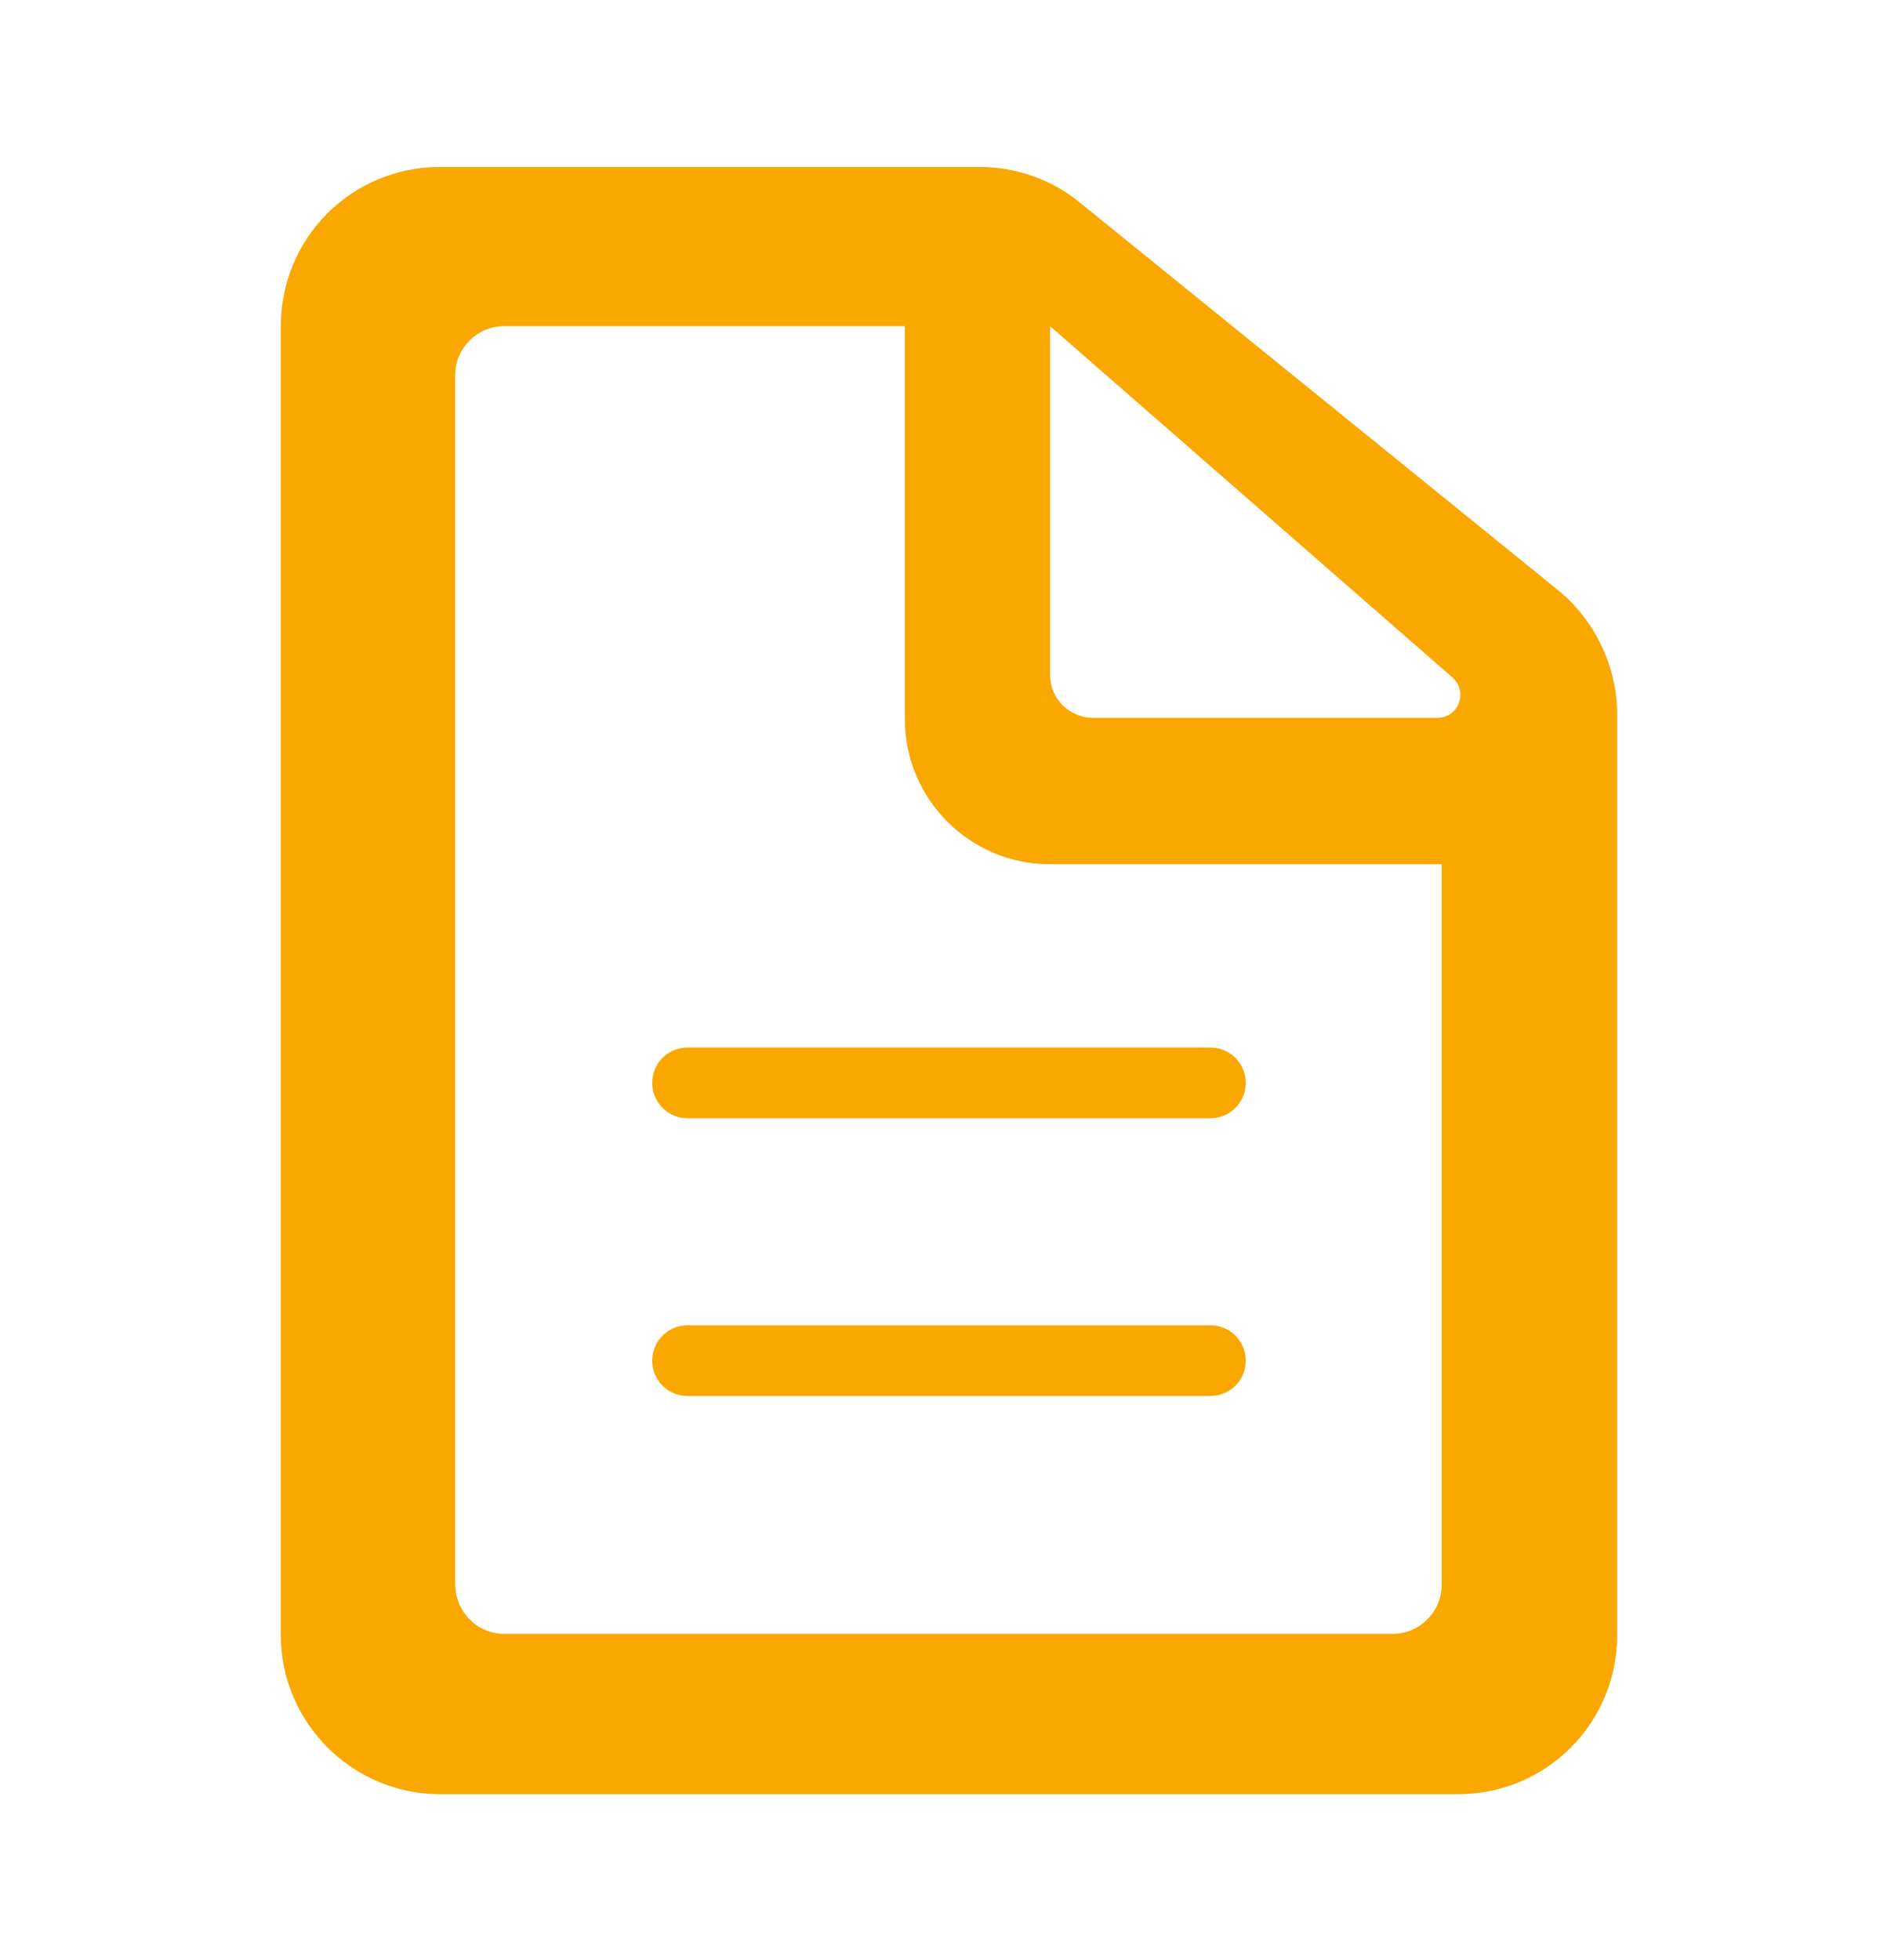 <svg width="31" height="32" viewBox="0 0 31 32" fill="none" xmlns="http://www.w3.org/2000/svg">
<g clip-path="url(#clip0_2_23411)">
<path d="M25.445 9.634L17.645 3.314C17.189 2.934 16.601 2.726 15.994 2.726H7.187C5.745 2.726 4.587 3.883 4.587 5.326V26.697C4.587 28.139 5.764 29.297 7.187 29.297H23.813C25.256 29.297 26.413 28.139 26.413 26.697V11.665C26.413 10.887 26.053 10.128 25.445 9.634ZM17.151 5.326L23.718 11.058C23.984 11.285 23.832 11.722 23.472 11.722H17.854C17.474 11.722 17.151 11.418 17.151 11.02V5.326ZM22.75 26.678H8.231C7.794 26.678 7.434 26.317 7.434 25.862V6.123C7.434 5.686 7.794 5.326 8.231 5.326H14.779V11.741C14.779 13.05 15.842 14.113 17.151 14.113H23.547V25.881C23.547 26.317 23.187 26.678 22.75 26.678Z" fill="#FAA700"/>
<path d="M11.229 17.682H19.77H11.229ZM11.229 22.218H19.77H11.229Z" fill="#FAA700"/>
<path d="M11.229 17.682H19.77M11.229 22.218H19.77" stroke="#FAA700" stroke-width="1.154" stroke-linecap="round" stroke-linejoin="round"/>
</g>
<defs>
<clipPath id="clip0_2_23411">
<rect width="31" height="31" fill="white" transform="translate(0 0.453)"/>
</clipPath>
</defs>
</svg>
